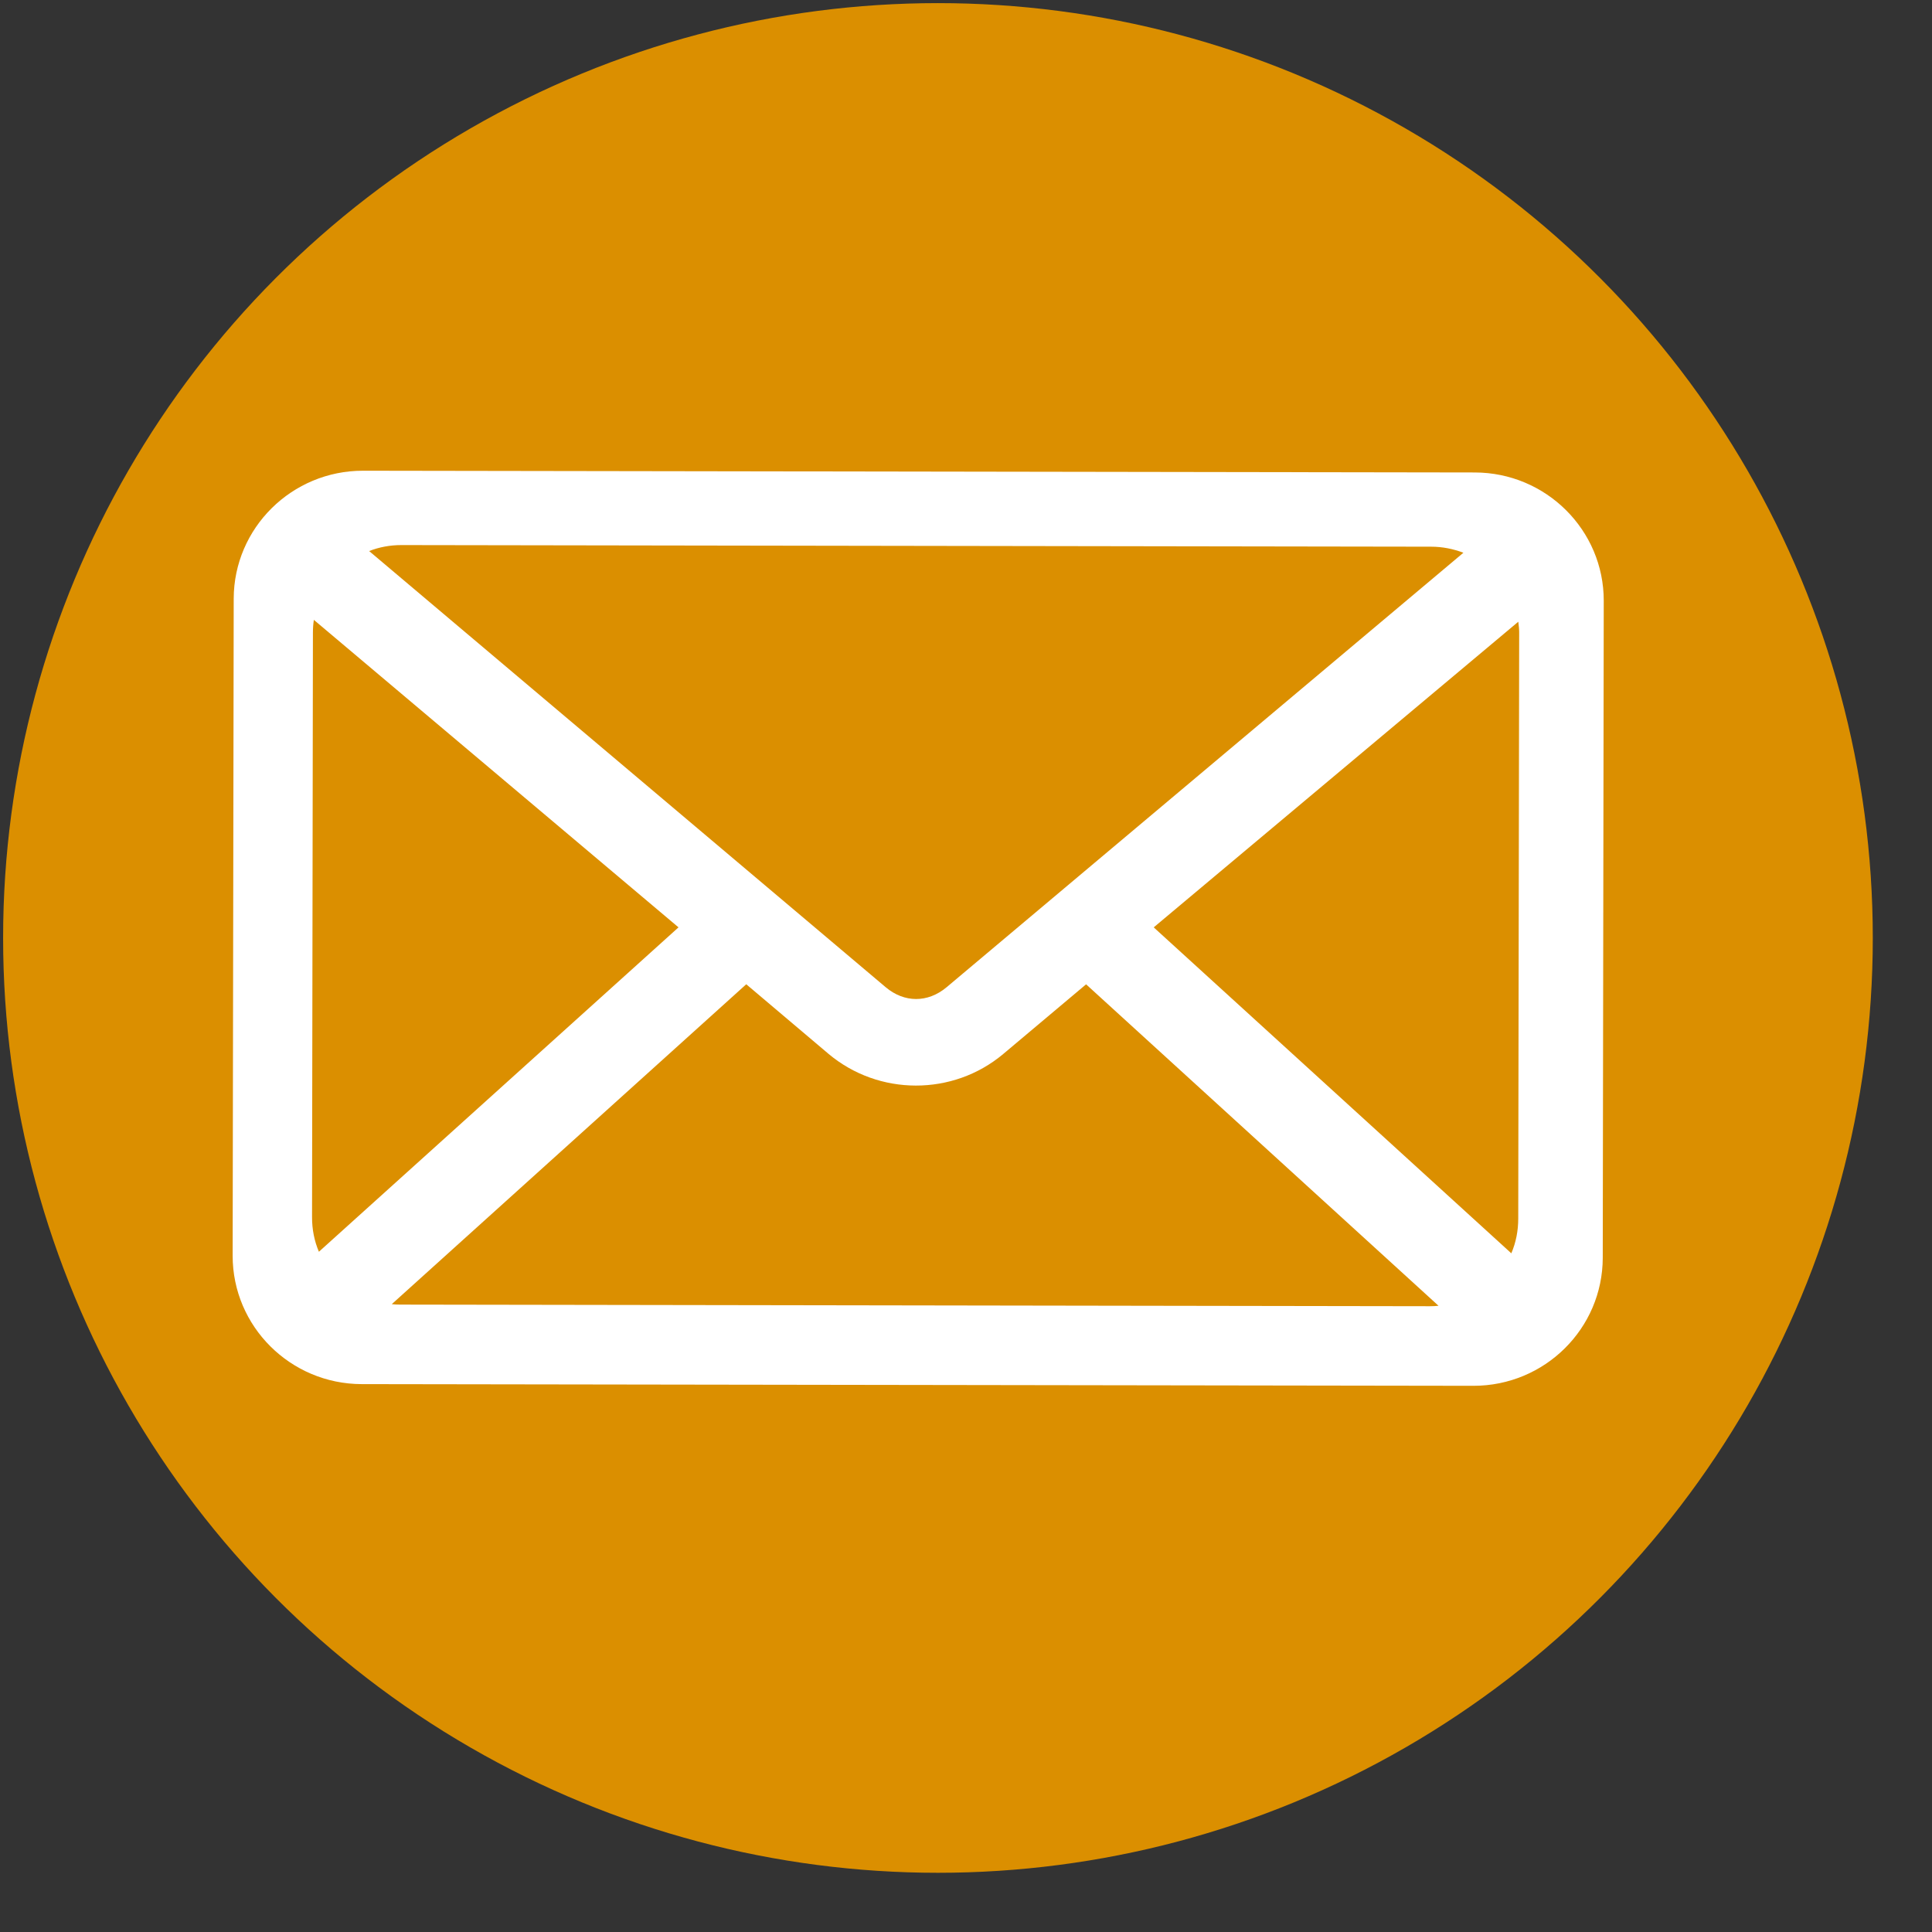 <svg width="31" height="31" viewBox="0 0 31 31" fill="none" xmlns="http://www.w3.org/2000/svg">
<rect x="0" y="0" width="31" height="31" fill="#333333" stroke="none"/>
<circle cx="15.05" cy="15.05" r="15" fill="#DB8F00"/>
<path d="M23.64 22.236L5.804 22.209C4.66 22.207 3.732 21.283 3.733 20.148L3.75 9.607C3.752 8.472 4.683 7.551 5.827 7.553L23.662 7.581C24.807 7.582 25.735 8.506 25.733 9.641L25.717 20.182C25.715 21.317 24.786 22.238 23.64 22.236Z" fill="white"/>
<path d="M6.44 8.746C6.258 8.746 6.083 8.779 5.923 8.842L14.212 15.841C14.511 16.092 14.886 16.093 15.187 15.842L23.481 8.869C23.32 8.808 23.146 8.772 22.964 8.772L6.44 8.746ZM5.036 9.946C5.026 10.012 5.021 10.082 5.021 10.153L5.007 19.527C5.006 19.724 5.044 19.914 5.117 20.085L10.887 14.88L5.036 9.946ZM24.362 9.976L18.512 14.88L24.25 20.11C24.323 19.939 24.361 19.752 24.361 19.553L24.376 10.178C24.378 10.112 24.371 10.042 24.362 9.976ZM17.427 15.794L16.096 16.913C15.29 17.589 14.098 17.587 13.292 16.908L11.974 15.793L6.286 20.926C6.329 20.931 6.376 20.933 6.419 20.933L22.943 20.959C22.99 20.959 23.037 20.957 23.082 20.952L17.427 15.794Z" fill="#DB8F00"/>
</svg>
